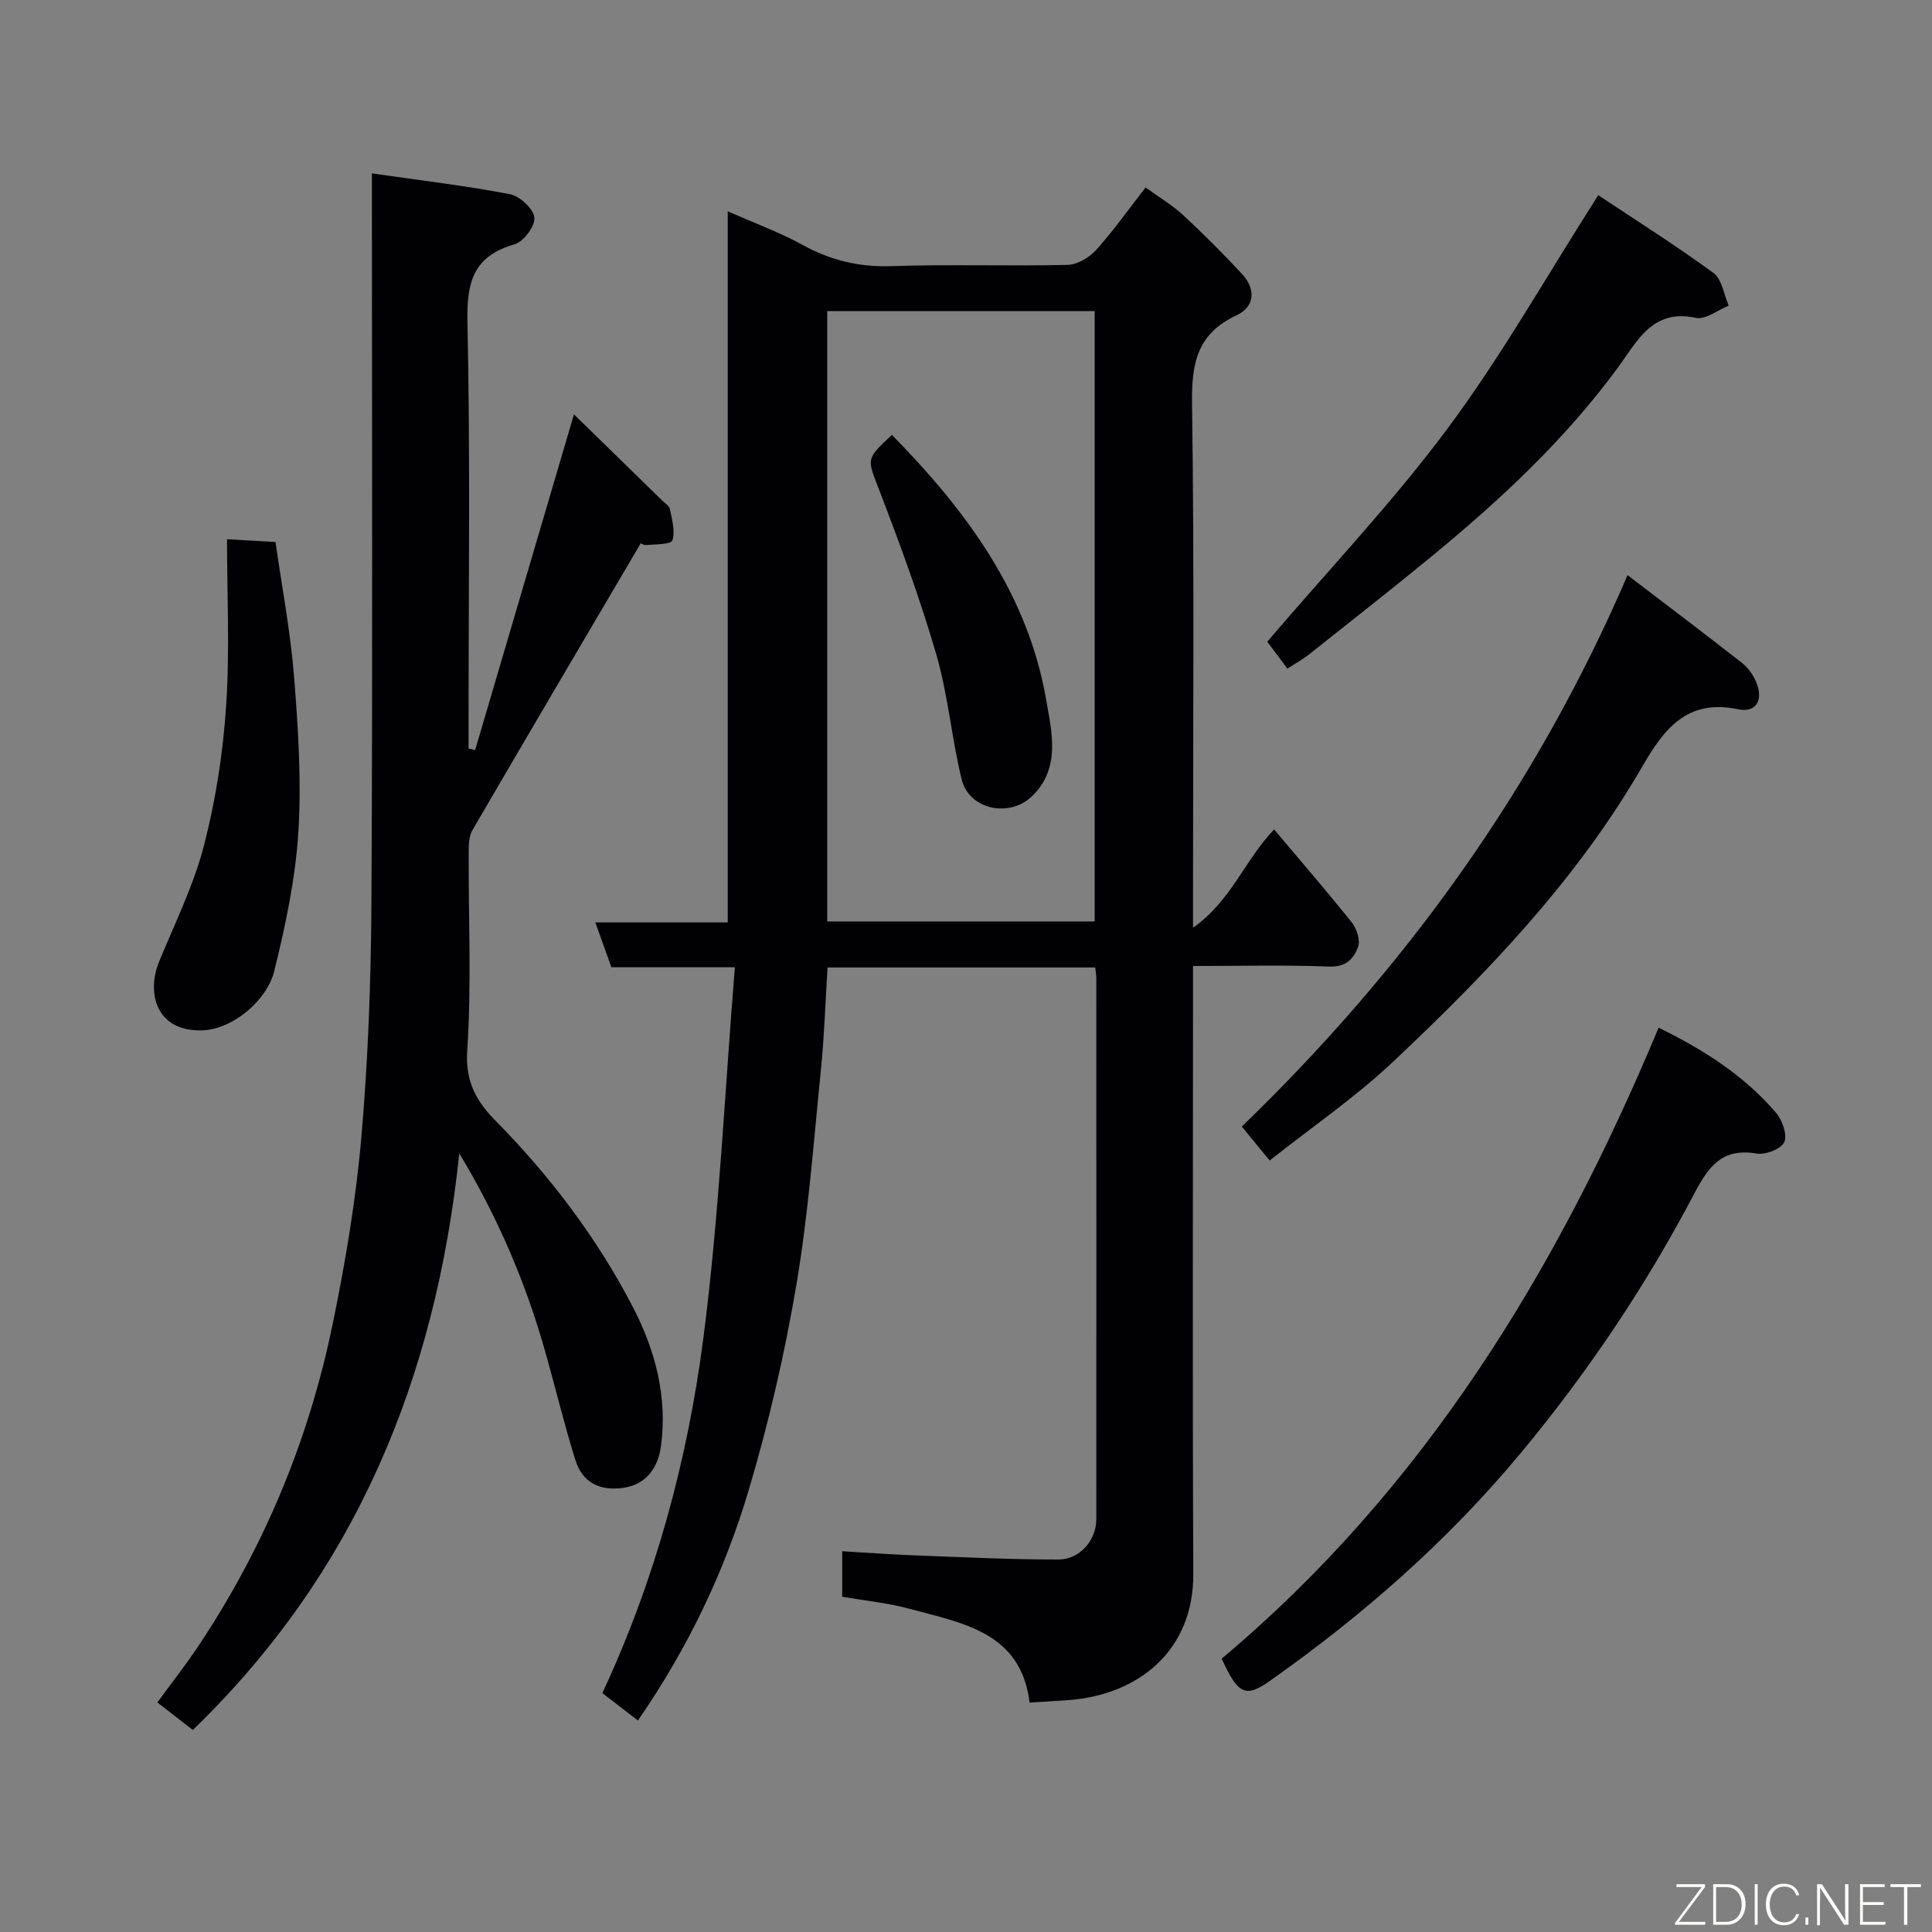 <svg enable-background="new 0 0 400 400" viewBox="0 0 400 400" xmlns="http://www.w3.org/2000/svg"><rect x="0" y="0" width="400" height="400" fill="#808080" stroke="none"/><path d="m213.17 352.5c-1.8-14.62-13.88-16.43-24.88-19.42-4.4-1.2-9-1.64-13.92-2.5 0-2.79 0-5.85 0-9.41 5.12.3 10.29.68 15.48.87 9.77.37 19.54.85 29.3.84 4.44 0 7.83-4.02 7.83-8.35.02-37.33.01-74.66 0-112 0-.64-.12-1.28-.22-2.22-18.5 0-36.89 0-55.42 0-.46 7.21-.68 14.28-1.39 21.31-1.5 14.84-2.59 29.77-5.08 44.46-2.41 14.24-5.7 28.43-9.81 42.28-5.02 16.93-12.61 32.85-22.99 47.85-2.37-1.83-4.79-3.69-7.36-5.67 10.97-23.55 17.61-48.13 20.89-73.33 3.29-25.3 4.42-50.88 6.55-76.95-9.38 0-17.46 0-25.57 0-1.17-3.28-2.19-6.11-3.32-9.28h27.41c0-48.76 0-97.34 0-147.24 5.74 2.54 10.82 4.39 15.5 6.97 5.8 3.19 11.69 4.62 18.37 4.39 12.15-.41 24.33.03 36.49-.26 2.02-.05 4.49-1.51 5.91-3.09 3.61-4.01 6.73-8.44 10.24-12.94 2.85 2.07 5.52 3.64 7.75 5.7 4.21 3.89 8.26 7.96 12.17 12.16 2.94 3.16 2.76 6.82-1.14 8.64-8.13 3.79-9.28 9.95-9.16 18.24.48 33.83.2 67.66.2 101.49v7.04c7.94-5.59 10.67-13.97 16.79-20.35 5.46 6.49 10.93 12.79 16.13 19.31 1.01 1.27 1.76 3.66 1.25 5.03-.87 2.34-2.46 4.18-5.89 4.05-9.15-.36-18.32-.12-28.28-.12v5.9c0 40-.12 80 .06 120 .07 15.81-11.33 25.07-26 26.1-2.43.17-4.86.31-7.89.5zm13.47-161.72c0-42.46 0-84.49 0-126.37-18.74 0-37.12 0-55.37 0v126.37z" fill="#010103"/><path d="m77 35.9c10.19 1.47 19.45 2.55 28.59 4.31 2.03.39 4.85 3.01 5.05 4.84.18 1.75-2.24 4.99-4.11 5.53-8.51 2.44-9.93 7.8-9.75 16.04.6 27.81.23 55.64.23 83.47v4.88c.45.11.91.22 1.36.33 6.75-22.92 13.49-45.85 20.46-69.51 6.19 6.04 12.22 11.93 18.24 17.81.59.58 1.5 1.13 1.63 1.82.42 2.15 1.13 4.55.51 6.46-.27.83-3.49.81-5.39.96-.69.06-1.42-.51-1.14-.4-11.78 20.03-23.38 39.69-34.86 59.42-.75 1.29-.78 3.13-.78 4.72-.06 13.66.6 27.37-.31 40.97-.42 6.35 1.93 10.48 5.74 14.35 11.37 11.52 21.04 24.27 28.52 38.63 4.72 9.06 7.23 18.72 5.85 28.92-.55 4.04-2.71 7.79-7.62 8.56-4.92.77-8.61-.97-10.1-5.74-2.27-7.27-4.06-14.69-6.12-22.02-4.02-14.29-9.71-27.85-17.91-41.46-4.87 46.64-21.48 86.82-55.17 119.38-2.31-1.79-4.61-3.58-7.34-5.7 2.93-4.01 5.82-7.69 8.41-11.56 13.66-20.44 22.95-42.78 27.89-66.8 2.63-12.77 4.81-25.72 5.94-38.7 1.4-16.13 1.99-32.37 2.08-48.57.26-47.83.1-95.65.1-143.46 0-1.96 0-3.92 0-7.48z" fill="#010103"/><path d="m252.94 343.4c41.91-35.15 69.53-80.44 90.46-130.63 9.35 4.58 17.75 9.93 24.33 17.65 1.29 1.52 2.36 4.57 1.68 6.05-.66 1.42-3.89 2.67-5.71 2.36-7.06-1.2-9.9 2.55-12.87 8.2-10.04 19.13-22.02 36.99-35.86 53.67-15.15 18.26-32.73 33.67-52.01 47.28-5.09 3.6-6.64 2.86-10.02-4.58z" fill="#010103"/><path d="m336.97 119.08c8.49 6.49 16.17 12.27 23.73 18.2 1.24.97 2.27 2.45 2.89 3.91 1.57 3.72.04 6.45-3.76 5.65-10.59-2.21-15.34 4.13-19.83 11.89-13.5 23.37-32 42.63-51.43 60.96-7.92 7.48-17.03 13.7-25.7 20.58-2-2.43-3.75-4.58-5.77-7.03 33.61-32.47 60.76-69.73 79.87-114.16z" fill="#010103"/><path d="m266.54 138.42c-1.74-2.31-3.28-4.37-4.17-5.56 12.86-15.07 26.09-29 37.46-44.31 11.13-14.99 20.37-31.38 31.07-48.14 7.73 5.14 15.98 10.35 23.85 16.1 1.76 1.29 2.14 4.46 3.16 6.77-2.28.91-4.81 2.96-6.8 2.53-8.95-1.96-12.13 4.81-16 10.1-11.02 15.07-24.52 27.63-38.84 39.39-8.36 6.87-16.87 13.54-25.35 20.27-1.27.99-2.7 1.77-4.38 2.85z" fill="#010103"/><path d="m47 111.64c4 .23 6.63.38 10.04.58 1.31 9.19 3.09 18.48 3.84 27.84.85 10.72 1.56 21.56.89 32.25-.61 9.68-2.67 19.36-5.01 28.81-1.48 5.96-8.59 12.09-15.06 12.21-9.43.18-11.38-7.81-8.77-14.2 3.26-7.97 7.16-15.8 9.3-24.08 2.44-9.43 3.95-19.24 4.59-28.96.77-11.51.18-23.12.18-34.45z" fill="#010103"/><path d="m184.66 90.04c15.36 15.64 28.2 32.9 31.97 55.02 1.07 6.3 3.09 13.97-2.97 19.8-4.69 4.51-13.02 2.78-14.56-3.5-2.09-8.53-2.8-17.42-5.24-25.83-3.35-11.53-7.51-22.84-11.82-34.05-2.48-6.49-2.91-6.32 2.62-11.44z" fill="#010103"/><g fill="#fbfcfa"><path d="m346.9 398 5.4-7.3h-5.2v-.6h5.9v.6l-5.4 7.2h5.5l-.1.6h-6.2v-.5z"/><path d="m354.7 390.1h2.8c2.3 0 3.9 1.6 3.9 4.1s-1.6 4.3-3.9 4.3h-2.8zm.6 7.8h2c2.2 0 3.3-1.6 3.3-3.6 0-1.8-1-3.6-3.3-3.6h-2z"/><path d="m363.9 390.1v8.4h-.6v-8.4h1.6z"/><path d="m372.5 396.3c-.4 1.3-1.4 2.3-3.2 2.3-2.4 0-3.7-1.9-3.7-4.3 0-2.3 1.2-4.3 3.7-4.3 1.8 0 2.9 1 3.2 2.4h-.6c-.4-1.1-1.1-1.8-2.5-1.8-2.1 0-3 1.9-3 3.7s.9 3.7 3 3.7c1.4 0 2.1-.7 2.5-1.7z"/><path d="m373.8 398.5v-1.5h.6v1.5z"/><path d="m376.2 398.5v-8.4h1c1.3 2 4.4 6.7 4.9 7.6-.1-1.2-.1-2.4-.1-3.8v-3.8h.7v8.4h-.9c-1.2-1.9-4.4-6.8-5-7.7.1 1.1 0 2.3 0 3.9v3.9h-.6z"/><path d="m390 394.4h-4.3v3.5h4.7l-.1.6h-5.2v-8.4h5.1v.6h-4.5v3.1h4.3z"/><path d="m394.2 390.7h-2.8v-.6h6.3v.6h-2.8v7.8h-.7z"/></g></svg>